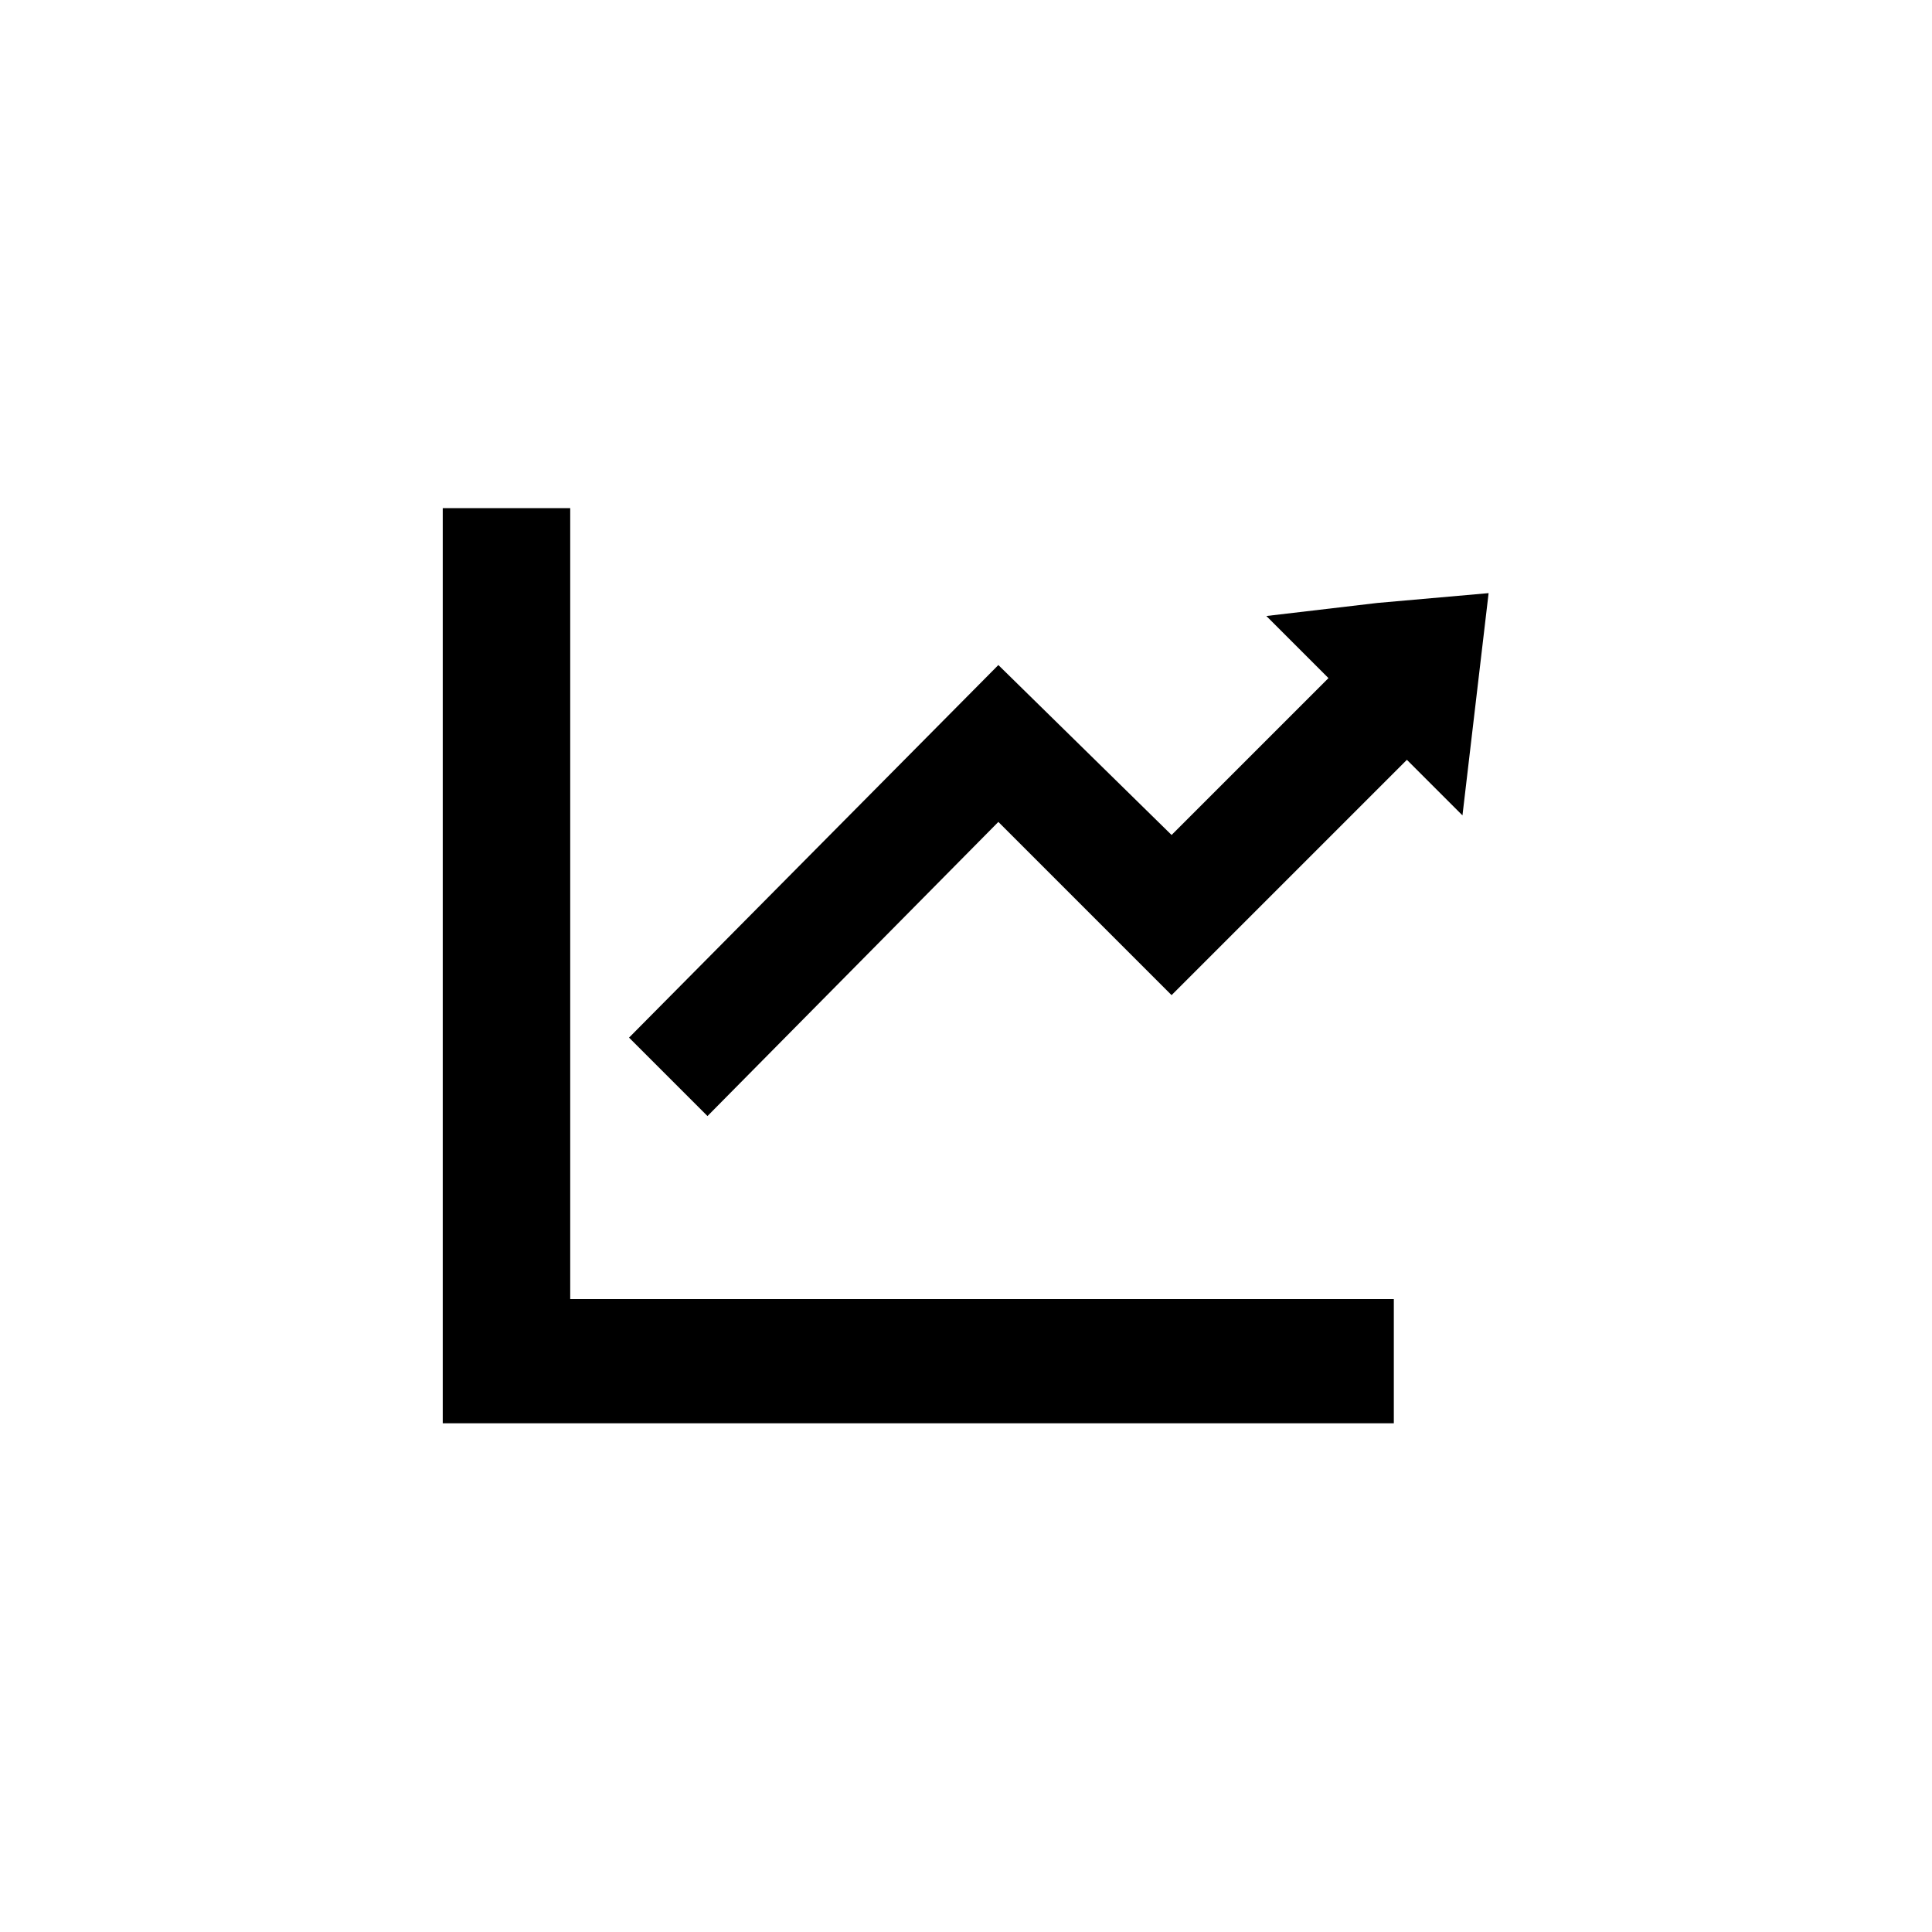 <?xml version="1.0" encoding="utf-8"?>
<svg xmlns="http://www.w3.org/2000/svg" height="48" width="48" viewBox="0 0 48 48">
  <g>
    <path id="path1" transform="rotate(0,24,24) translate(11,12.625) scale(0.812,0.812)  "  d="M32,2.6L31.6,6 31.2,9.4 29.5,7.7 24.7,12.5 22.3,14.9 17,9.6 8.1,18.6 5.7,16.2 17,4.8 22.3,10 27.1,5.2 25.2,3.3 28.6,2.9z M0,0L3.9,0 3.9,24.2 29.1,24.2 29.1,28 3.9,28 0,28 0,24.1z" />
  </g>
</svg>

